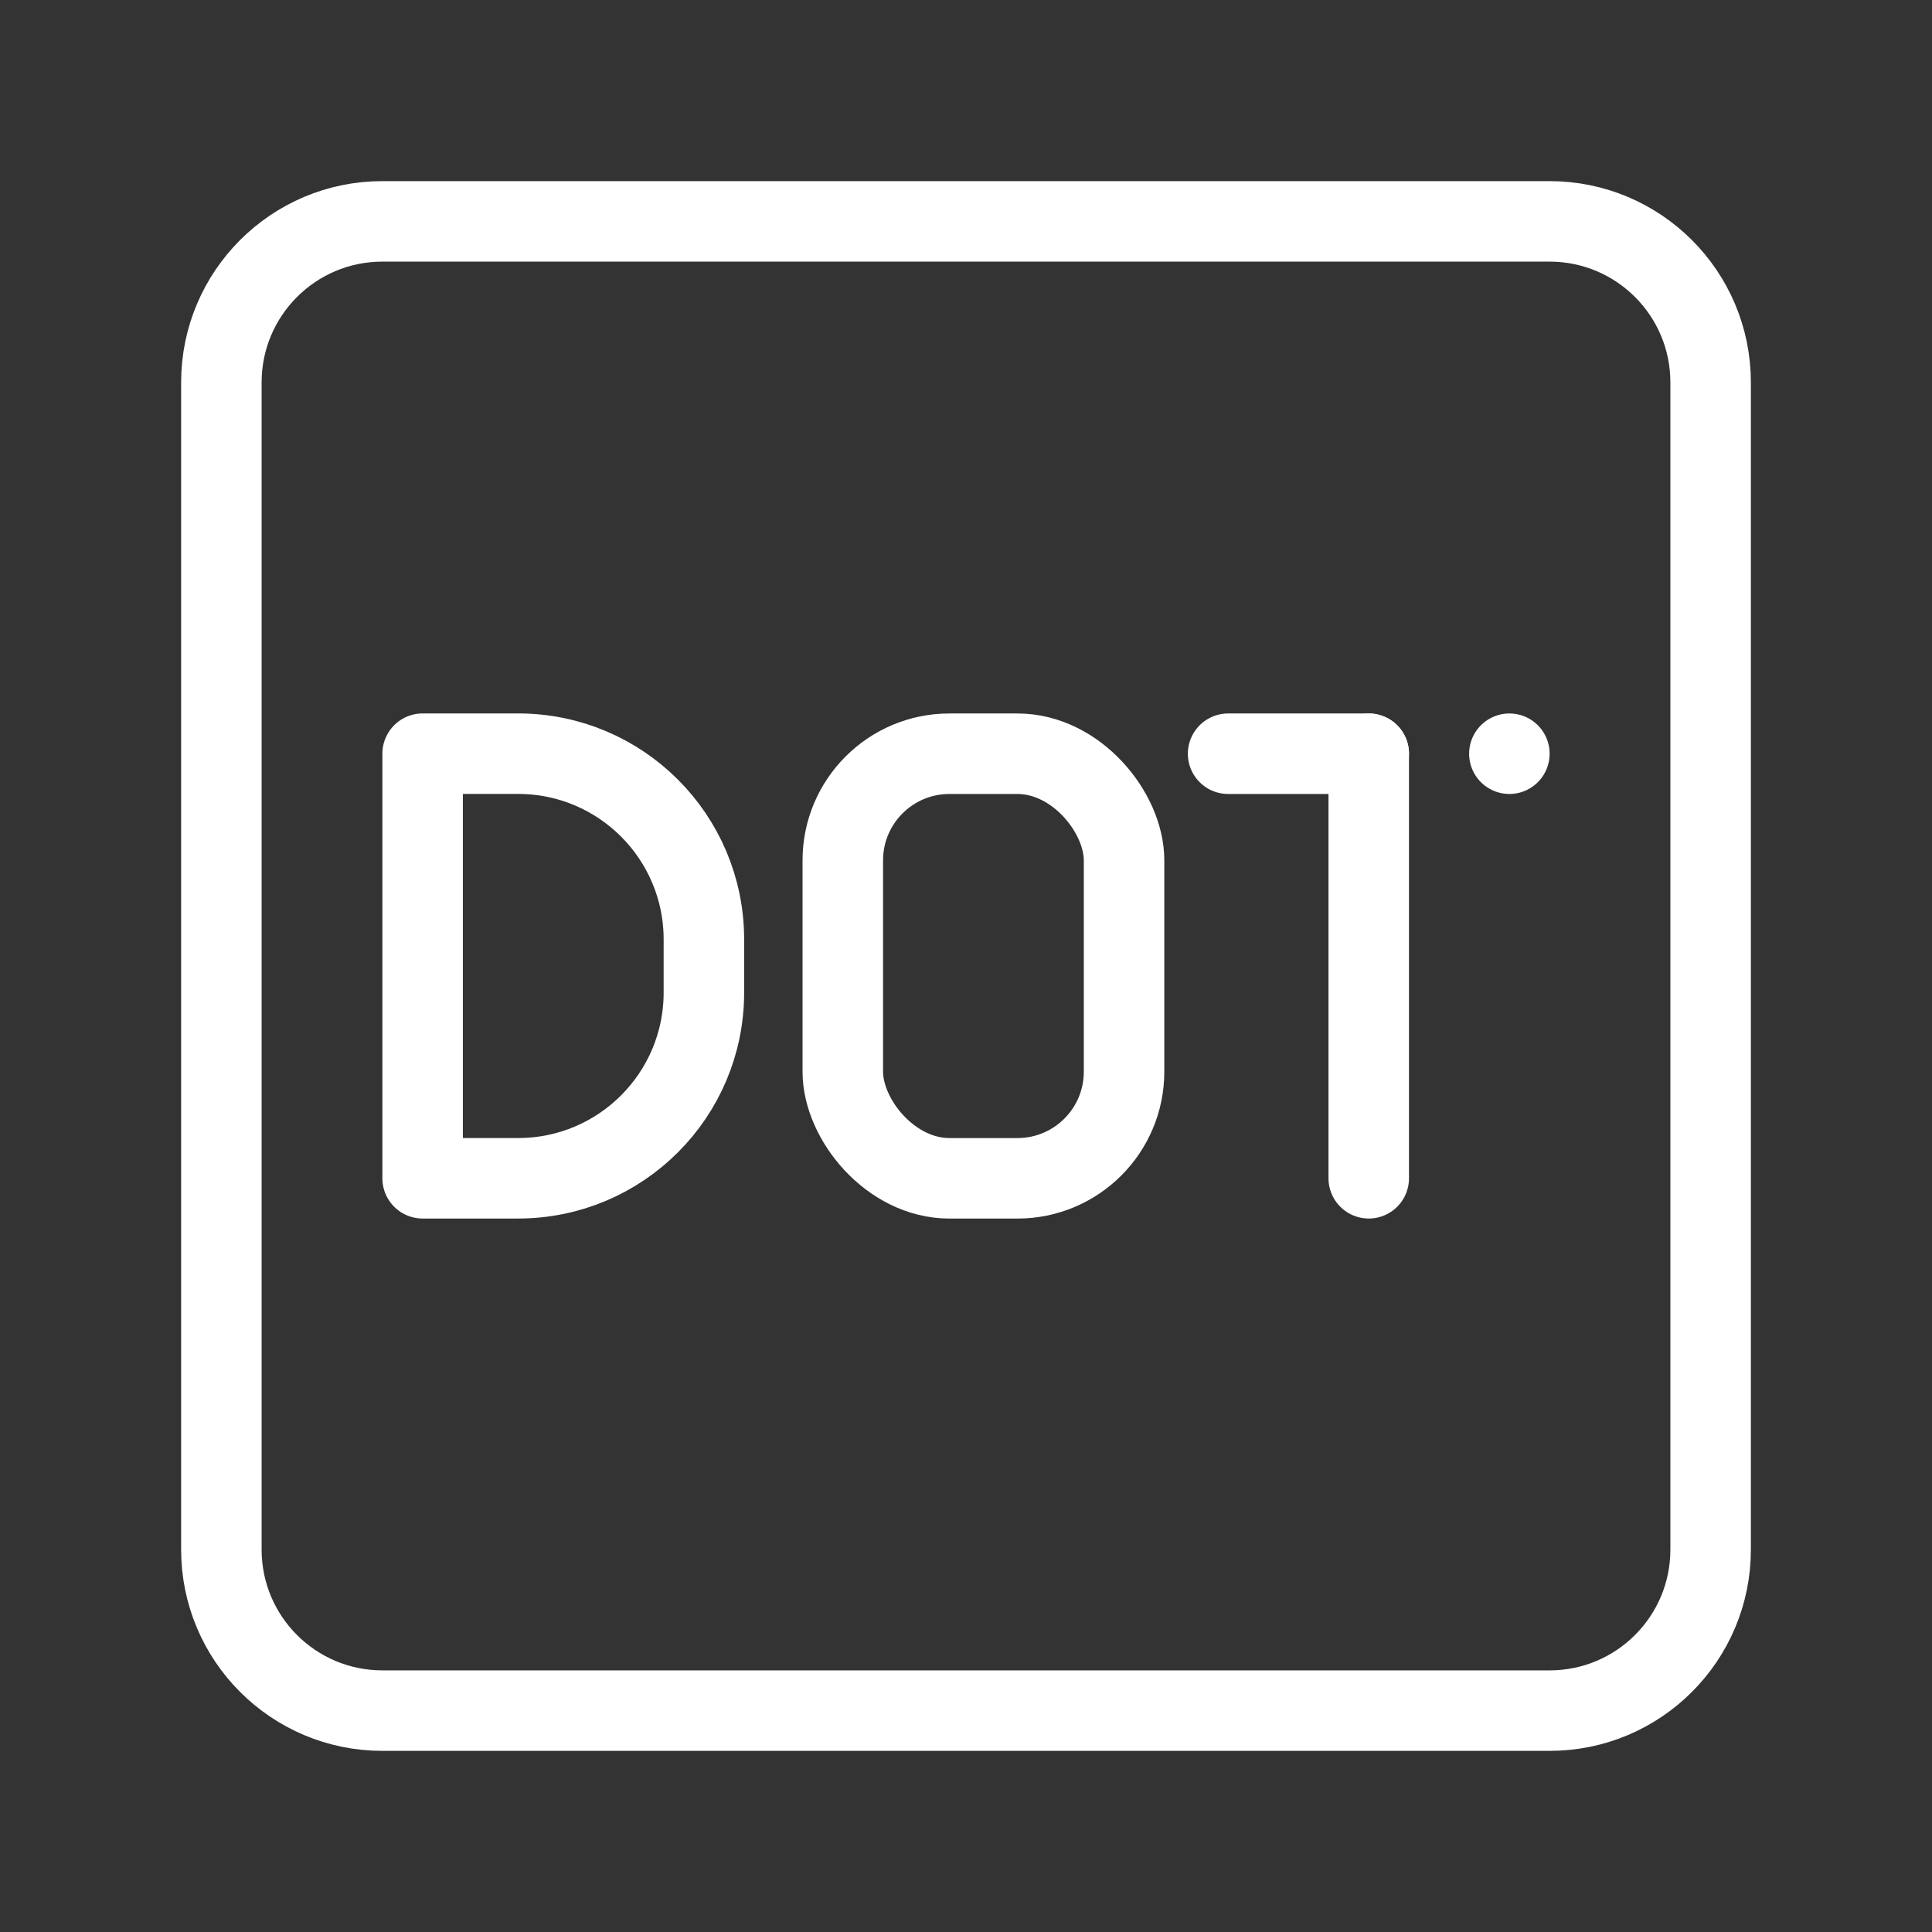 <?xml version="1.0" encoding="UTF-8"?><svg id="b" xmlns="http://www.w3.org/2000/svg" viewBox="0 0 48 48"><rect x="0" y="0" width="48" height="48" fill="#333333" stroke="none"/><defs><style>.c{stroke-width:2px;fill:none;stroke:#fff;stroke-linecap:round;stroke-linejoin:round;}</style></defs><path class="c" d="M38.5,5.5H9.5c-2.209,0-4,1.791-4,4v29c0,2.209,1.791,4,4,4h29c2.209,0,4-1.791,4-4V9.5c0-2.209-1.791-4-4-4Z"/><line class="c" x1="30.512" y1="18.726" x2="34.006" y2="18.726"/><line class="c" x1="34.006" y1="29.274" x2="34.006" y2="18.726"/><path class="c" d="M10.5,29.274v-10.549h2.373c2.549,0,4.615,2.066,4.615,4.615v1.319c0,2.549-2.066,4.615-4.615,4.615h-2.373Z"/><rect class="c" x="20.939" y="18.726" width="6.988" height="10.549" rx="2.65" ry="2.65"/><line class="c" x1="37.5" y1="18.726" x2="37.5" y2="18.726"/></svg>